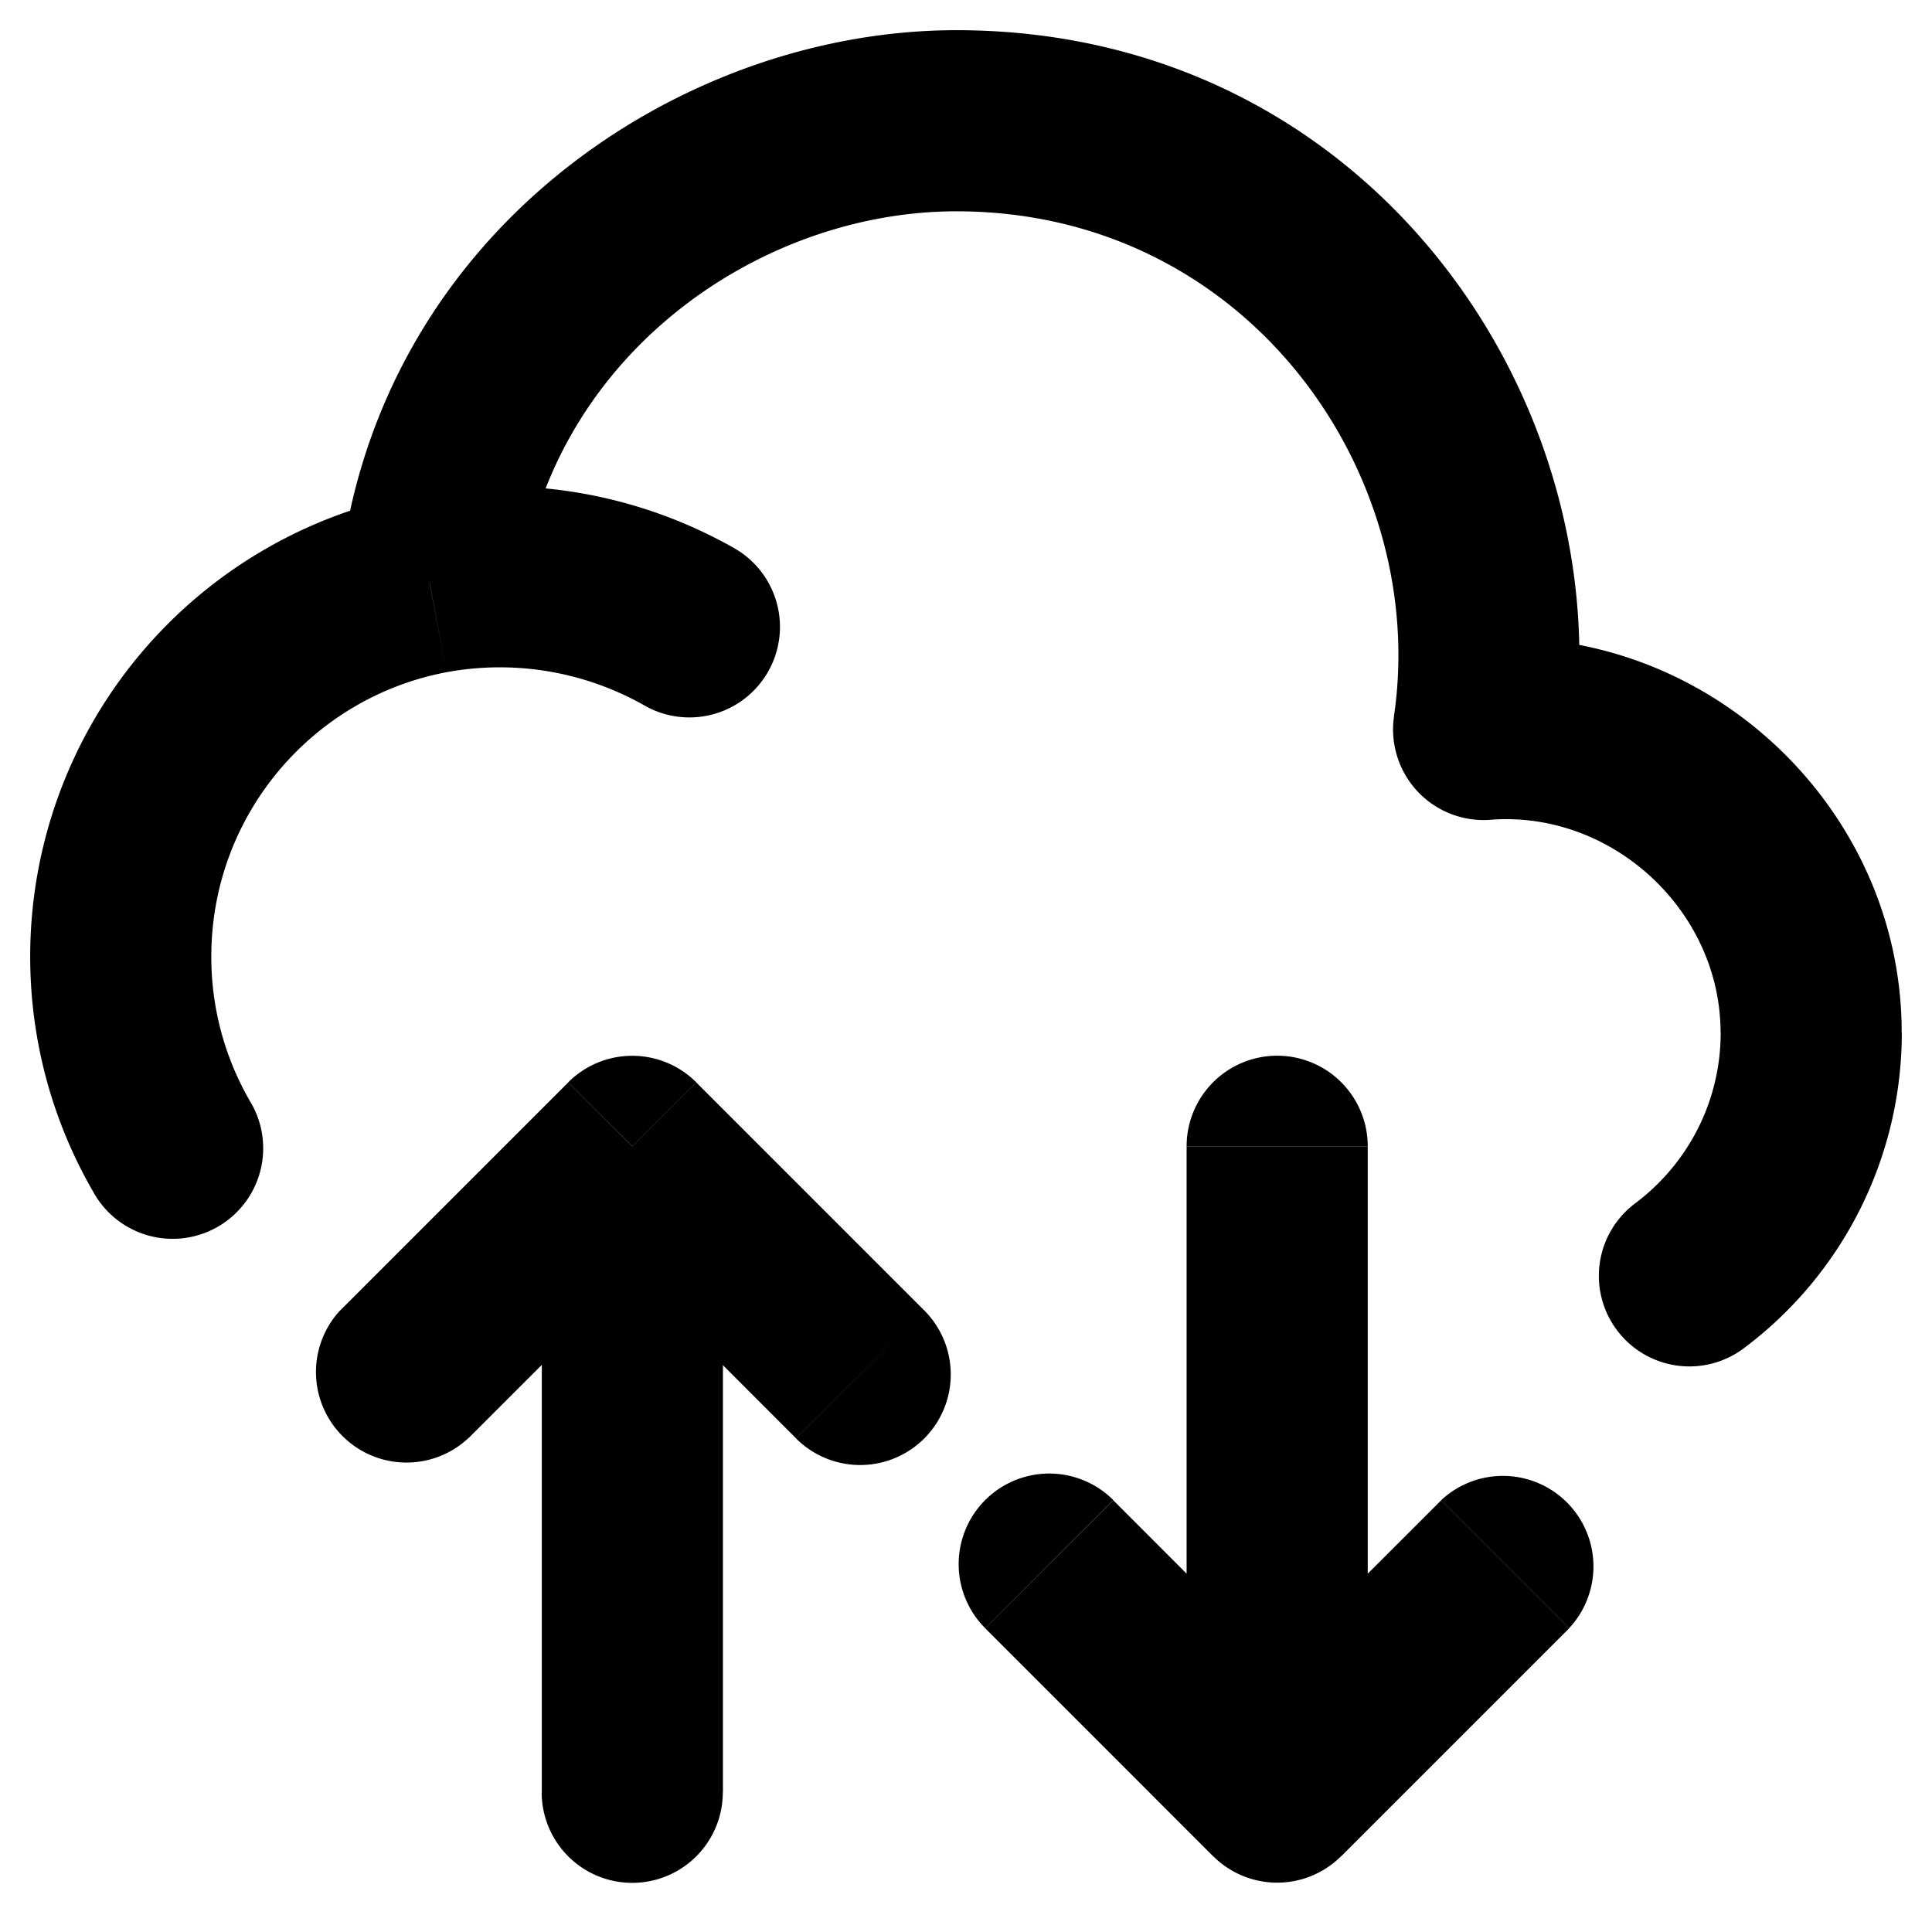 <svg xmlns="http://www.w3.org/2000/svg" width="16" height="16" fill="none" viewBox="0 0 16 16"><g clip-path="url(#cloud_transfer_svg__a)"><path fill="#000" d="m3.559 4.83.139.737-.14-.737Zm8.728 1.211-.742-.11a.75.75 0 0 0 .8.858l-.058-.748Zm-6.942-.194a.75.75 0 0 0 .748-1.3l-.748 1.3Zm-.859 8.996a.75.75 0 0 0 1.5 0h-1.5Zm2.107-2.93a.75.75 0 0 0 1.061-1.061l-1.06 1.06Zm-1.357-2.42.53-.53a.75.75 0 0 0-1.06 0l.53.53Zm-2.418 1.358a.75.75 0 0 0 1.06 1.06l-1.06-1.06Zm8.509-1.358a.75.75 0 0 0-1.5 0h1.5Zm-2.107 2.93a.75.75 0 1 0-1.061 1.061l1.06-1.06Zm1.357 2.419-.53.53a.75.75 0 0 0 1.06 0l-.53-.53Zm2.418-1.358a.75.75 0 0 0-1.06-1.06l1.06 1.06ZM.772 9.87a.75.75 0 1 0 1.298-.751l-1.298.75Zm12.776.091a.75.75 0 1 0 .905 1.196l-.905-1.196ZM1.75 7.921c0-1.17.839-2.145 1.948-2.354l-.279-1.474A3.897 3.897 0 0 0 .25 7.921h1.5Zm2.554-3.006C4.527 2.97 6.268 1.75 7.92 1.75V.25c-2.29 0-4.784 1.675-5.106 4.495l1.49.17ZM7.92 1.75c2.417 0 3.92 2.18 3.624 4.182l1.484.219C13.44 3.356 11.364.25 7.92.25v1.5Zm4.423 5.039c1.006-.078 1.906.752 1.906 1.762h1.5c0-1.888-1.648-3.402-3.521-3.258l.115 1.496ZM3.698 5.567a2.428 2.428 0 0 1 1.647.28l.748-1.3a3.928 3.928 0 0 0-2.674-.454l.279 1.474Zm3.956 5.285L5.766 8.964l-1.06 1.06 1.887 1.888 1.061-1.06ZM4.706 8.964l-1.888 1.888 1.06 1.06 1.888-1.887-1.06-1.061Zm3.453 4.521 1.888 1.888 1.06-1.06-1.887-1.888-1.061 1.06Zm2.948 1.888 1.888-1.888-1.06-1.06-1.888 1.887 1.06 1.061Zm-1.28-5.879v5.349h1.5V9.494h-1.5Zm-3.84 5.349V9.494h-1.5v5.349h1.5ZM2.07 9.119a2.382 2.382 0 0 1-.32-1.198H.25c0 .709.19 1.375.522 1.949l1.298-.751Zm12.18-.568c0 .575-.274 1.086-.702 1.41l.905 1.196a3.263 3.263 0 0 0 1.297-2.606h-1.5Z"/></g><defs><clipPath id="cloud_transfer_svg__a"><path fill="#fff" d="M0 0h16v16H0z"/></clipPath></defs></svg>